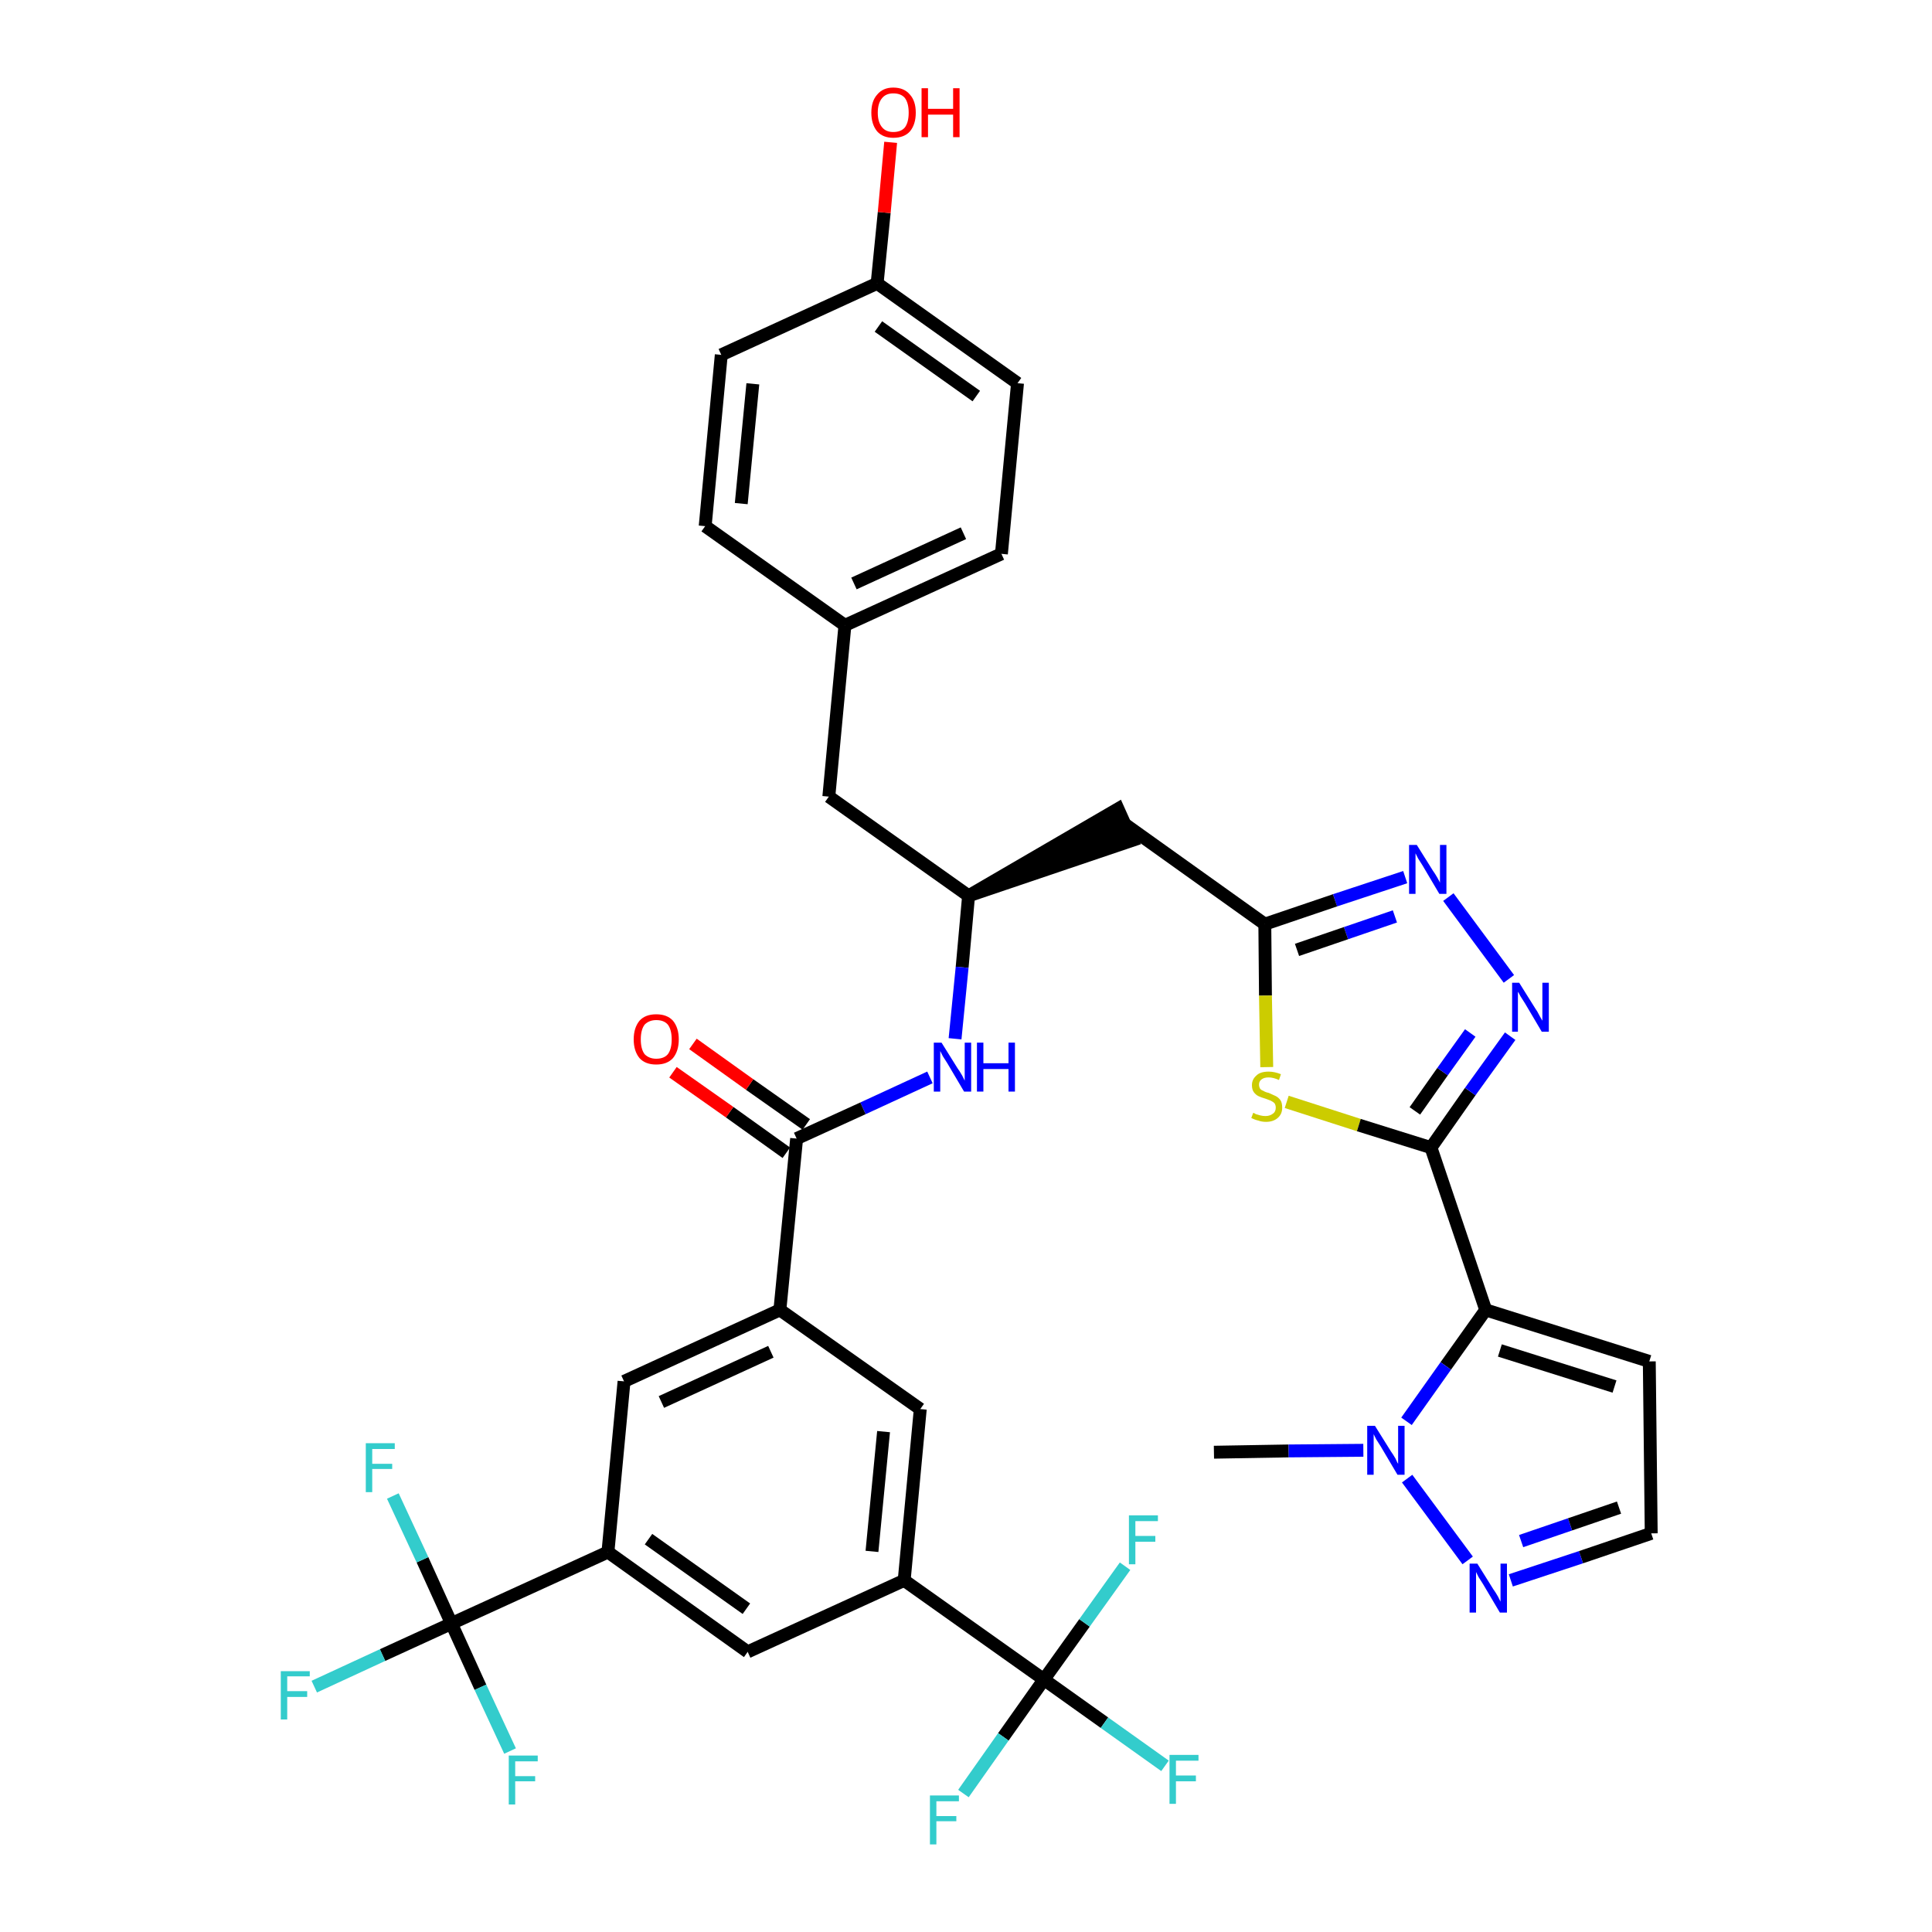 <?xml version='1.0' encoding='iso-8859-1'?>
<svg version='1.1' baseProfile='full'
              xmlns='http://www.w3.org/2000/svg'
                      xmlns:rdkit='http://www.rdkit.org/xml'
                      xmlns:xlink='http://www.w3.org/1999/xlink'
                  xml:space='preserve'
width='300px' height='300px' viewBox='0 0 300 300'>
<!-- END OF HEADER -->
<path class='bond-0 atom-0 atom-1' d='M 188.5,225.5 L 200.1,225.3' style='fill:none;fill-rule:evenodd;stroke:#000000;stroke-width:2.0px;stroke-linecap:butt;stroke-linejoin:miter;stroke-opacity:1' />
<path class='bond-0 atom-0 atom-1' d='M 200.1,225.3 L 211.7,225.2' style='fill:none;fill-rule:evenodd;stroke:#0000FF;stroke-width:2.0px;stroke-linecap:butt;stroke-linejoin:miter;stroke-opacity:1' />
<path class='bond-1 atom-1 atom-2' d='M 218.5,229.6 L 227.9,242.3' style='fill:none;fill-rule:evenodd;stroke:#0000FF;stroke-width:2.0px;stroke-linecap:butt;stroke-linejoin:miter;stroke-opacity:1' />
<path class='bond-37 atom-5 atom-1' d='M 230.7,203.4 L 224.5,212.1' style='fill:none;fill-rule:evenodd;stroke:#000000;stroke-width:2.0px;stroke-linecap:butt;stroke-linejoin:miter;stroke-opacity:1' />
<path class='bond-37 atom-5 atom-1' d='M 224.5,212.1 L 218.4,220.7' style='fill:none;fill-rule:evenodd;stroke:#0000FF;stroke-width:2.0px;stroke-linecap:butt;stroke-linejoin:miter;stroke-opacity:1' />
<path class='bond-2 atom-2 atom-3' d='M 234.6,245.4 L 245.5,241.8' style='fill:none;fill-rule:evenodd;stroke:#0000FF;stroke-width:2.0px;stroke-linecap:butt;stroke-linejoin:miter;stroke-opacity:1' />
<path class='bond-2 atom-2 atom-3' d='M 245.5,241.8 L 256.4,238.1' style='fill:none;fill-rule:evenodd;stroke:#000000;stroke-width:2.0px;stroke-linecap:butt;stroke-linejoin:miter;stroke-opacity:1' />
<path class='bond-2 atom-2 atom-3' d='M 236.2,239.3 L 243.8,236.7' style='fill:none;fill-rule:evenodd;stroke:#0000FF;stroke-width:2.0px;stroke-linecap:butt;stroke-linejoin:miter;stroke-opacity:1' />
<path class='bond-2 atom-2 atom-3' d='M 243.8,236.7 L 251.4,234.1' style='fill:none;fill-rule:evenodd;stroke:#000000;stroke-width:2.0px;stroke-linecap:butt;stroke-linejoin:miter;stroke-opacity:1' />
<path class='bond-3 atom-3 atom-4' d='M 256.4,238.1 L 256.1,211.4' style='fill:none;fill-rule:evenodd;stroke:#000000;stroke-width:2.0px;stroke-linecap:butt;stroke-linejoin:miter;stroke-opacity:1' />
<path class='bond-4 atom-4 atom-5' d='M 256.1,211.4 L 230.7,203.4' style='fill:none;fill-rule:evenodd;stroke:#000000;stroke-width:2.0px;stroke-linecap:butt;stroke-linejoin:miter;stroke-opacity:1' />
<path class='bond-4 atom-4 atom-5' d='M 250.7,215.3 L 232.9,209.7' style='fill:none;fill-rule:evenodd;stroke:#000000;stroke-width:2.0px;stroke-linecap:butt;stroke-linejoin:miter;stroke-opacity:1' />
<path class='bond-5 atom-5 atom-6' d='M 230.7,203.4 L 222.2,178.2' style='fill:none;fill-rule:evenodd;stroke:#000000;stroke-width:2.0px;stroke-linecap:butt;stroke-linejoin:miter;stroke-opacity:1' />
<path class='bond-6 atom-6 atom-7' d='M 222.2,178.2 L 228.3,169.5' style='fill:none;fill-rule:evenodd;stroke:#000000;stroke-width:2.0px;stroke-linecap:butt;stroke-linejoin:miter;stroke-opacity:1' />
<path class='bond-6 atom-6 atom-7' d='M 228.3,169.5 L 234.5,160.9' style='fill:none;fill-rule:evenodd;stroke:#0000FF;stroke-width:2.0px;stroke-linecap:butt;stroke-linejoin:miter;stroke-opacity:1' />
<path class='bond-6 atom-6 atom-7' d='M 219.7,172.5 L 224.0,166.4' style='fill:none;fill-rule:evenodd;stroke:#000000;stroke-width:2.0px;stroke-linecap:butt;stroke-linejoin:miter;stroke-opacity:1' />
<path class='bond-6 atom-6 atom-7' d='M 224.0,166.4 L 228.3,160.4' style='fill:none;fill-rule:evenodd;stroke:#0000FF;stroke-width:2.0px;stroke-linecap:butt;stroke-linejoin:miter;stroke-opacity:1' />
<path class='bond-38 atom-37 atom-6' d='M 199.8,171.1 L 211.0,174.7' style='fill:none;fill-rule:evenodd;stroke:#CCCC00;stroke-width:2.0px;stroke-linecap:butt;stroke-linejoin:miter;stroke-opacity:1' />
<path class='bond-38 atom-37 atom-6' d='M 211.0,174.7 L 222.2,178.2' style='fill:none;fill-rule:evenodd;stroke:#000000;stroke-width:2.0px;stroke-linecap:butt;stroke-linejoin:miter;stroke-opacity:1' />
<path class='bond-7 atom-7 atom-8' d='M 234.3,152.0 L 224.9,139.3' style='fill:none;fill-rule:evenodd;stroke:#0000FF;stroke-width:2.0px;stroke-linecap:butt;stroke-linejoin:miter;stroke-opacity:1' />
<path class='bond-8 atom-8 atom-9' d='M 218.2,136.2 L 207.3,139.8' style='fill:none;fill-rule:evenodd;stroke:#0000FF;stroke-width:2.0px;stroke-linecap:butt;stroke-linejoin:miter;stroke-opacity:1' />
<path class='bond-8 atom-8 atom-9' d='M 207.3,139.8 L 196.4,143.5' style='fill:none;fill-rule:evenodd;stroke:#000000;stroke-width:2.0px;stroke-linecap:butt;stroke-linejoin:miter;stroke-opacity:1' />
<path class='bond-8 atom-8 atom-9' d='M 216.6,142.3 L 209.0,144.9' style='fill:none;fill-rule:evenodd;stroke:#0000FF;stroke-width:2.0px;stroke-linecap:butt;stroke-linejoin:miter;stroke-opacity:1' />
<path class='bond-8 atom-8 atom-9' d='M 209.0,144.9 L 201.4,147.5' style='fill:none;fill-rule:evenodd;stroke:#000000;stroke-width:2.0px;stroke-linecap:butt;stroke-linejoin:miter;stroke-opacity:1' />
<path class='bond-9 atom-9 atom-10' d='M 196.4,143.5 L 174.7,128.0' style='fill:none;fill-rule:evenodd;stroke:#000000;stroke-width:2.0px;stroke-linecap:butt;stroke-linejoin:miter;stroke-opacity:1' />
<path class='bond-36 atom-9 atom-37' d='M 196.4,143.5 L 196.5,154.6' style='fill:none;fill-rule:evenodd;stroke:#000000;stroke-width:2.0px;stroke-linecap:butt;stroke-linejoin:miter;stroke-opacity:1' />
<path class='bond-36 atom-9 atom-37' d='M 196.5,154.6 L 196.7,165.7' style='fill:none;fill-rule:evenodd;stroke:#CCCC00;stroke-width:2.0px;stroke-linecap:butt;stroke-linejoin:miter;stroke-opacity:1' />
<path class='bond-10 atom-11 atom-10' d='M 150.4,139.1 L 175.8,130.5 L 173.6,125.6 Z' style='fill:#000000;fill-rule:evenodd;fill-opacity:1;stroke:#000000;stroke-width:2.0px;stroke-linecap:butt;stroke-linejoin:miter;stroke-opacity:1;' />
<path class='bond-11 atom-11 atom-12' d='M 150.4,139.1 L 128.7,123.7' style='fill:none;fill-rule:evenodd;stroke:#000000;stroke-width:2.0px;stroke-linecap:butt;stroke-linejoin:miter;stroke-opacity:1' />
<path class='bond-19 atom-11 atom-20' d='M 150.4,139.1 L 149.4,150.2' style='fill:none;fill-rule:evenodd;stroke:#000000;stroke-width:2.0px;stroke-linecap:butt;stroke-linejoin:miter;stroke-opacity:1' />
<path class='bond-19 atom-11 atom-20' d='M 149.4,150.2 L 148.3,161.3' style='fill:none;fill-rule:evenodd;stroke:#0000FF;stroke-width:2.0px;stroke-linecap:butt;stroke-linejoin:miter;stroke-opacity:1' />
<path class='bond-12 atom-12 atom-13' d='M 128.7,123.7 L 131.2,97.1' style='fill:none;fill-rule:evenodd;stroke:#000000;stroke-width:2.0px;stroke-linecap:butt;stroke-linejoin:miter;stroke-opacity:1' />
<path class='bond-13 atom-13 atom-14' d='M 131.2,97.1 L 155.5,86.0' style='fill:none;fill-rule:evenodd;stroke:#000000;stroke-width:2.0px;stroke-linecap:butt;stroke-linejoin:miter;stroke-opacity:1' />
<path class='bond-13 atom-13 atom-14' d='M 132.6,90.6 L 149.6,82.8' style='fill:none;fill-rule:evenodd;stroke:#000000;stroke-width:2.0px;stroke-linecap:butt;stroke-linejoin:miter;stroke-opacity:1' />
<path class='bond-39 atom-19 atom-13' d='M 109.5,81.7 L 131.2,97.1' style='fill:none;fill-rule:evenodd;stroke:#000000;stroke-width:2.0px;stroke-linecap:butt;stroke-linejoin:miter;stroke-opacity:1' />
<path class='bond-14 atom-14 atom-15' d='M 155.5,86.0 L 158.0,59.5' style='fill:none;fill-rule:evenodd;stroke:#000000;stroke-width:2.0px;stroke-linecap:butt;stroke-linejoin:miter;stroke-opacity:1' />
<path class='bond-15 atom-15 atom-16' d='M 158.0,59.5 L 136.2,44.0' style='fill:none;fill-rule:evenodd;stroke:#000000;stroke-width:2.0px;stroke-linecap:butt;stroke-linejoin:miter;stroke-opacity:1' />
<path class='bond-15 atom-15 atom-16' d='M 151.6,61.5 L 136.4,50.7' style='fill:none;fill-rule:evenodd;stroke:#000000;stroke-width:2.0px;stroke-linecap:butt;stroke-linejoin:miter;stroke-opacity:1' />
<path class='bond-16 atom-16 atom-17' d='M 136.2,44.0 L 137.3,33.0' style='fill:none;fill-rule:evenodd;stroke:#000000;stroke-width:2.0px;stroke-linecap:butt;stroke-linejoin:miter;stroke-opacity:1' />
<path class='bond-16 atom-16 atom-17' d='M 137.3,33.0 L 138.3,22.1' style='fill:none;fill-rule:evenodd;stroke:#FF0000;stroke-width:2.0px;stroke-linecap:butt;stroke-linejoin:miter;stroke-opacity:1' />
<path class='bond-17 atom-16 atom-18' d='M 136.2,44.0 L 112.0,55.1' style='fill:none;fill-rule:evenodd;stroke:#000000;stroke-width:2.0px;stroke-linecap:butt;stroke-linejoin:miter;stroke-opacity:1' />
<path class='bond-18 atom-18 atom-19' d='M 112.0,55.1 L 109.5,81.7' style='fill:none;fill-rule:evenodd;stroke:#000000;stroke-width:2.0px;stroke-linecap:butt;stroke-linejoin:miter;stroke-opacity:1' />
<path class='bond-18 atom-18 atom-19' d='M 116.9,59.6 L 115.1,78.2' style='fill:none;fill-rule:evenodd;stroke:#000000;stroke-width:2.0px;stroke-linecap:butt;stroke-linejoin:miter;stroke-opacity:1' />
<path class='bond-20 atom-20 atom-21' d='M 144.4,167.3 L 134.0,172.1' style='fill:none;fill-rule:evenodd;stroke:#0000FF;stroke-width:2.0px;stroke-linecap:butt;stroke-linejoin:miter;stroke-opacity:1' />
<path class='bond-20 atom-20 atom-21' d='M 134.0,172.1 L 123.7,176.8' style='fill:none;fill-rule:evenodd;stroke:#000000;stroke-width:2.0px;stroke-linecap:butt;stroke-linejoin:miter;stroke-opacity:1' />
<path class='bond-21 atom-21 atom-22' d='M 125.2,174.6 L 116.4,168.4' style='fill:none;fill-rule:evenodd;stroke:#000000;stroke-width:2.0px;stroke-linecap:butt;stroke-linejoin:miter;stroke-opacity:1' />
<path class='bond-21 atom-21 atom-22' d='M 116.4,168.4 L 107.6,162.1' style='fill:none;fill-rule:evenodd;stroke:#FF0000;stroke-width:2.0px;stroke-linecap:butt;stroke-linejoin:miter;stroke-opacity:1' />
<path class='bond-21 atom-21 atom-22' d='M 122.1,179.0 L 113.3,172.7' style='fill:none;fill-rule:evenodd;stroke:#000000;stroke-width:2.0px;stroke-linecap:butt;stroke-linejoin:miter;stroke-opacity:1' />
<path class='bond-21 atom-21 atom-22' d='M 113.3,172.7 L 104.5,166.5' style='fill:none;fill-rule:evenodd;stroke:#FF0000;stroke-width:2.0px;stroke-linecap:butt;stroke-linejoin:miter;stroke-opacity:1' />
<path class='bond-22 atom-21 atom-23' d='M 123.7,176.8 L 121.1,203.4' style='fill:none;fill-rule:evenodd;stroke:#000000;stroke-width:2.0px;stroke-linecap:butt;stroke-linejoin:miter;stroke-opacity:1' />
<path class='bond-23 atom-23 atom-24' d='M 121.1,203.4 L 96.9,214.5' style='fill:none;fill-rule:evenodd;stroke:#000000;stroke-width:2.0px;stroke-linecap:butt;stroke-linejoin:miter;stroke-opacity:1' />
<path class='bond-23 atom-23 atom-24' d='M 119.7,209.9 L 102.7,217.7' style='fill:none;fill-rule:evenodd;stroke:#000000;stroke-width:2.0px;stroke-linecap:butt;stroke-linejoin:miter;stroke-opacity:1' />
<path class='bond-40 atom-36 atom-23' d='M 142.9,218.8 L 121.1,203.4' style='fill:none;fill-rule:evenodd;stroke:#000000;stroke-width:2.0px;stroke-linecap:butt;stroke-linejoin:miter;stroke-opacity:1' />
<path class='bond-24 atom-24 atom-25' d='M 96.9,214.5 L 94.4,241.0' style='fill:none;fill-rule:evenodd;stroke:#000000;stroke-width:2.0px;stroke-linecap:butt;stroke-linejoin:miter;stroke-opacity:1' />
<path class='bond-25 atom-25 atom-26' d='M 94.4,241.0 L 70.1,252.1' style='fill:none;fill-rule:evenodd;stroke:#000000;stroke-width:2.0px;stroke-linecap:butt;stroke-linejoin:miter;stroke-opacity:1' />
<path class='bond-29 atom-25 atom-30' d='M 94.4,241.0 L 116.1,256.5' style='fill:none;fill-rule:evenodd;stroke:#000000;stroke-width:2.0px;stroke-linecap:butt;stroke-linejoin:miter;stroke-opacity:1' />
<path class='bond-29 atom-25 atom-30' d='M 100.7,239.0 L 115.9,249.8' style='fill:none;fill-rule:evenodd;stroke:#000000;stroke-width:2.0px;stroke-linecap:butt;stroke-linejoin:miter;stroke-opacity:1' />
<path class='bond-26 atom-26 atom-27' d='M 70.1,252.1 L 59.4,257.0' style='fill:none;fill-rule:evenodd;stroke:#000000;stroke-width:2.0px;stroke-linecap:butt;stroke-linejoin:miter;stroke-opacity:1' />
<path class='bond-26 atom-26 atom-27' d='M 59.4,257.0 L 48.8,261.9' style='fill:none;fill-rule:evenodd;stroke:#33CCCC;stroke-width:2.0px;stroke-linecap:butt;stroke-linejoin:miter;stroke-opacity:1' />
<path class='bond-27 atom-26 atom-28' d='M 70.1,252.1 L 65.6,242.2' style='fill:none;fill-rule:evenodd;stroke:#000000;stroke-width:2.0px;stroke-linecap:butt;stroke-linejoin:miter;stroke-opacity:1' />
<path class='bond-27 atom-26 atom-28' d='M 65.6,242.2 L 61.0,232.3' style='fill:none;fill-rule:evenodd;stroke:#33CCCC;stroke-width:2.0px;stroke-linecap:butt;stroke-linejoin:miter;stroke-opacity:1' />
<path class='bond-28 atom-26 atom-29' d='M 70.1,252.1 L 74.6,262.0' style='fill:none;fill-rule:evenodd;stroke:#000000;stroke-width:2.0px;stroke-linecap:butt;stroke-linejoin:miter;stroke-opacity:1' />
<path class='bond-28 atom-26 atom-29' d='M 74.6,262.0 L 79.2,271.9' style='fill:none;fill-rule:evenodd;stroke:#33CCCC;stroke-width:2.0px;stroke-linecap:butt;stroke-linejoin:miter;stroke-opacity:1' />
<path class='bond-30 atom-30 atom-31' d='M 116.1,256.5 L 140.4,245.4' style='fill:none;fill-rule:evenodd;stroke:#000000;stroke-width:2.0px;stroke-linecap:butt;stroke-linejoin:miter;stroke-opacity:1' />
<path class='bond-31 atom-31 atom-32' d='M 140.4,245.4 L 162.1,260.8' style='fill:none;fill-rule:evenodd;stroke:#000000;stroke-width:2.0px;stroke-linecap:butt;stroke-linejoin:miter;stroke-opacity:1' />
<path class='bond-35 atom-31 atom-36' d='M 140.4,245.4 L 142.9,218.8' style='fill:none;fill-rule:evenodd;stroke:#000000;stroke-width:2.0px;stroke-linecap:butt;stroke-linejoin:miter;stroke-opacity:1' />
<path class='bond-35 atom-31 atom-36' d='M 135.4,240.9 L 137.2,222.3' style='fill:none;fill-rule:evenodd;stroke:#000000;stroke-width:2.0px;stroke-linecap:butt;stroke-linejoin:miter;stroke-opacity:1' />
<path class='bond-32 atom-32 atom-33' d='M 162.1,260.8 L 171.5,267.5' style='fill:none;fill-rule:evenodd;stroke:#000000;stroke-width:2.0px;stroke-linecap:butt;stroke-linejoin:miter;stroke-opacity:1' />
<path class='bond-32 atom-32 atom-33' d='M 171.5,267.5 L 180.9,274.2' style='fill:none;fill-rule:evenodd;stroke:#33CCCC;stroke-width:2.0px;stroke-linecap:butt;stroke-linejoin:miter;stroke-opacity:1' />
<path class='bond-33 atom-32 atom-34' d='M 162.1,260.8 L 155.8,269.7' style='fill:none;fill-rule:evenodd;stroke:#000000;stroke-width:2.0px;stroke-linecap:butt;stroke-linejoin:miter;stroke-opacity:1' />
<path class='bond-33 atom-32 atom-34' d='M 155.8,269.7 L 149.6,278.5' style='fill:none;fill-rule:evenodd;stroke:#33CCCC;stroke-width:2.0px;stroke-linecap:butt;stroke-linejoin:miter;stroke-opacity:1' />
<path class='bond-34 atom-32 atom-35' d='M 162.1,260.8 L 168.4,252.0' style='fill:none;fill-rule:evenodd;stroke:#000000;stroke-width:2.0px;stroke-linecap:butt;stroke-linejoin:miter;stroke-opacity:1' />
<path class='bond-34 atom-32 atom-35' d='M 168.4,252.0 L 174.7,243.2' style='fill:none;fill-rule:evenodd;stroke:#33CCCC;stroke-width:2.0px;stroke-linecap:butt;stroke-linejoin:miter;stroke-opacity:1' />
<path  class='atom-1' d='M 213.5 221.4
L 216.0 225.4
Q 216.3 225.8, 216.7 226.5
Q 217.0 227.2, 217.1 227.3
L 217.1 221.4
L 218.1 221.4
L 218.1 229.0
L 217.0 229.0
L 214.4 224.6
Q 214.1 224.1, 213.7 223.5
Q 213.4 222.9, 213.3 222.7
L 213.3 229.0
L 212.3 229.0
L 212.3 221.4
L 213.5 221.4
' fill='#0000FF'/>
<path  class='atom-2' d='M 229.4 242.8
L 231.9 246.8
Q 232.2 247.2, 232.6 247.9
Q 233.0 248.7, 233.0 248.7
L 233.0 242.8
L 234.0 242.8
L 234.0 250.4
L 232.9 250.4
L 230.3 246.0
Q 230.0 245.5, 229.6 244.9
Q 229.3 244.3, 229.2 244.1
L 229.2 250.4
L 228.2 250.4
L 228.2 242.8
L 229.4 242.8
' fill='#0000FF'/>
<path  class='atom-7' d='M 235.9 152.6
L 238.4 156.6
Q 238.7 157.0, 239.1 157.8
Q 239.5 158.5, 239.5 158.5
L 239.5 152.6
L 240.5 152.6
L 240.5 160.2
L 239.4 160.2
L 236.8 155.8
Q 236.5 155.3, 236.1 154.7
Q 235.8 154.1, 235.7 154.0
L 235.7 160.2
L 234.8 160.2
L 234.8 152.6
L 235.9 152.6
' fill='#0000FF'/>
<path  class='atom-8' d='M 220.0 131.2
L 222.5 135.2
Q 222.8 135.6, 223.2 136.3
Q 223.6 137.0, 223.6 137.1
L 223.6 131.2
L 224.6 131.2
L 224.6 138.8
L 223.5 138.8
L 220.9 134.4
Q 220.6 133.9, 220.2 133.3
Q 219.9 132.7, 219.8 132.5
L 219.8 138.8
L 218.8 138.8
L 218.8 131.2
L 220.0 131.2
' fill='#0000FF'/>
<path  class='atom-17' d='M 135.3 17.5
Q 135.3 15.7, 136.2 14.7
Q 137.1 13.6, 138.7 13.6
Q 140.4 13.6, 141.3 14.7
Q 142.2 15.7, 142.2 17.5
Q 142.2 19.3, 141.3 20.4
Q 140.4 21.4, 138.7 21.4
Q 137.1 21.4, 136.2 20.4
Q 135.3 19.3, 135.3 17.5
M 138.7 20.5
Q 139.9 20.5, 140.5 19.8
Q 141.1 19.0, 141.1 17.5
Q 141.1 16.0, 140.5 15.2
Q 139.9 14.5, 138.7 14.5
Q 137.6 14.5, 137.0 15.2
Q 136.3 16.0, 136.3 17.5
Q 136.3 19.0, 137.0 19.8
Q 137.6 20.5, 138.7 20.5
' fill='#FF0000'/>
<path  class='atom-17' d='M 143.1 13.7
L 144.1 13.7
L 144.1 16.9
L 148.0 16.9
L 148.0 13.7
L 149.0 13.7
L 149.0 21.3
L 148.0 21.3
L 148.0 17.8
L 144.1 17.8
L 144.1 21.3
L 143.1 21.3
L 143.1 13.7
' fill='#FF0000'/>
<path  class='atom-20' d='M 146.2 161.9
L 148.7 165.9
Q 149.0 166.3, 149.4 167.0
Q 149.8 167.8, 149.8 167.8
L 149.8 161.9
L 150.8 161.9
L 150.8 169.5
L 149.7 169.5
L 147.1 165.1
Q 146.8 164.6, 146.4 164.0
Q 146.1 163.4, 146.0 163.2
L 146.0 169.5
L 145.0 169.5
L 145.0 161.9
L 146.2 161.9
' fill='#0000FF'/>
<path  class='atom-20' d='M 151.7 161.9
L 152.7 161.9
L 152.7 165.1
L 156.6 165.1
L 156.6 161.9
L 157.6 161.9
L 157.6 169.5
L 156.6 169.5
L 156.6 166.0
L 152.7 166.0
L 152.7 169.5
L 151.7 169.5
L 151.7 161.9
' fill='#0000FF'/>
<path  class='atom-22' d='M 98.4 161.4
Q 98.4 159.6, 99.3 158.5
Q 100.2 157.5, 101.9 157.5
Q 103.6 157.5, 104.5 158.5
Q 105.4 159.6, 105.4 161.4
Q 105.4 163.2, 104.5 164.3
Q 103.6 165.3, 101.9 165.3
Q 100.2 165.3, 99.3 164.3
Q 98.4 163.2, 98.4 161.4
M 101.9 164.4
Q 103.1 164.4, 103.7 163.7
Q 104.3 162.9, 104.3 161.4
Q 104.3 159.9, 103.7 159.1
Q 103.1 158.4, 101.9 158.4
Q 100.8 158.4, 100.1 159.1
Q 99.5 159.9, 99.5 161.4
Q 99.5 162.9, 100.1 163.7
Q 100.8 164.4, 101.9 164.4
' fill='#FF0000'/>
<path  class='atom-27' d='M 43.6 259.5
L 48.1 259.5
L 48.1 260.3
L 44.6 260.3
L 44.6 262.6
L 47.7 262.6
L 47.7 263.5
L 44.6 263.5
L 44.6 267.0
L 43.6 267.0
L 43.6 259.5
' fill='#33CCCC'/>
<path  class='atom-28' d='M 56.8 224.1
L 61.3 224.1
L 61.3 225.0
L 57.8 225.0
L 57.8 227.3
L 60.9 227.3
L 60.9 228.1
L 57.8 228.1
L 57.8 231.7
L 56.8 231.7
L 56.8 224.1
' fill='#33CCCC'/>
<path  class='atom-29' d='M 79.0 272.6
L 83.5 272.6
L 83.5 273.5
L 80.0 273.5
L 80.0 275.8
L 83.1 275.8
L 83.1 276.6
L 80.0 276.6
L 80.0 280.2
L 79.0 280.2
L 79.0 272.6
' fill='#33CCCC'/>
<path  class='atom-33' d='M 181.6 272.5
L 186.1 272.5
L 186.1 273.4
L 182.6 273.4
L 182.6 275.7
L 185.7 275.7
L 185.7 276.6
L 182.6 276.6
L 182.6 280.1
L 181.6 280.1
L 181.6 272.5
' fill='#33CCCC'/>
<path  class='atom-34' d='M 144.4 278.8
L 148.9 278.8
L 148.9 279.7
L 145.4 279.7
L 145.4 282.0
L 148.5 282.0
L 148.5 282.8
L 145.4 282.8
L 145.4 286.4
L 144.4 286.4
L 144.4 278.8
' fill='#33CCCC'/>
<path  class='atom-35' d='M 175.3 235.3
L 179.8 235.3
L 179.8 236.2
L 176.3 236.2
L 176.3 238.5
L 179.4 238.5
L 179.4 239.4
L 176.3 239.4
L 176.3 242.9
L 175.3 242.9
L 175.3 235.3
' fill='#33CCCC'/>
<path  class='atom-37' d='M 194.6 172.8
Q 194.7 172.8, 195.0 173.0
Q 195.4 173.1, 195.7 173.2
Q 196.1 173.3, 196.5 173.3
Q 197.2 173.3, 197.7 172.9
Q 198.1 172.6, 198.1 172.0
Q 198.1 171.6, 197.9 171.3
Q 197.7 171.1, 197.3 170.9
Q 197.0 170.8, 196.5 170.6
Q 195.8 170.4, 195.4 170.2
Q 195.0 170.0, 194.7 169.6
Q 194.4 169.2, 194.4 168.5
Q 194.4 167.6, 195.1 167.0
Q 195.7 166.4, 197.0 166.4
Q 197.9 166.4, 198.9 166.8
L 198.6 167.7
Q 197.7 167.3, 197.0 167.3
Q 196.3 167.3, 195.9 167.6
Q 195.5 167.9, 195.5 168.4
Q 195.5 168.8, 195.7 169.1
Q 195.9 169.3, 196.2 169.4
Q 196.5 169.6, 197.0 169.7
Q 197.7 170.0, 198.1 170.2
Q 198.5 170.4, 198.8 170.8
Q 199.1 171.2, 199.1 172.0
Q 199.1 173.0, 198.4 173.6
Q 197.7 174.2, 196.6 174.2
Q 195.9 174.2, 195.4 174.0
Q 194.9 173.9, 194.3 173.6
L 194.6 172.8
' fill='#CCCC00'/>
</svg>
